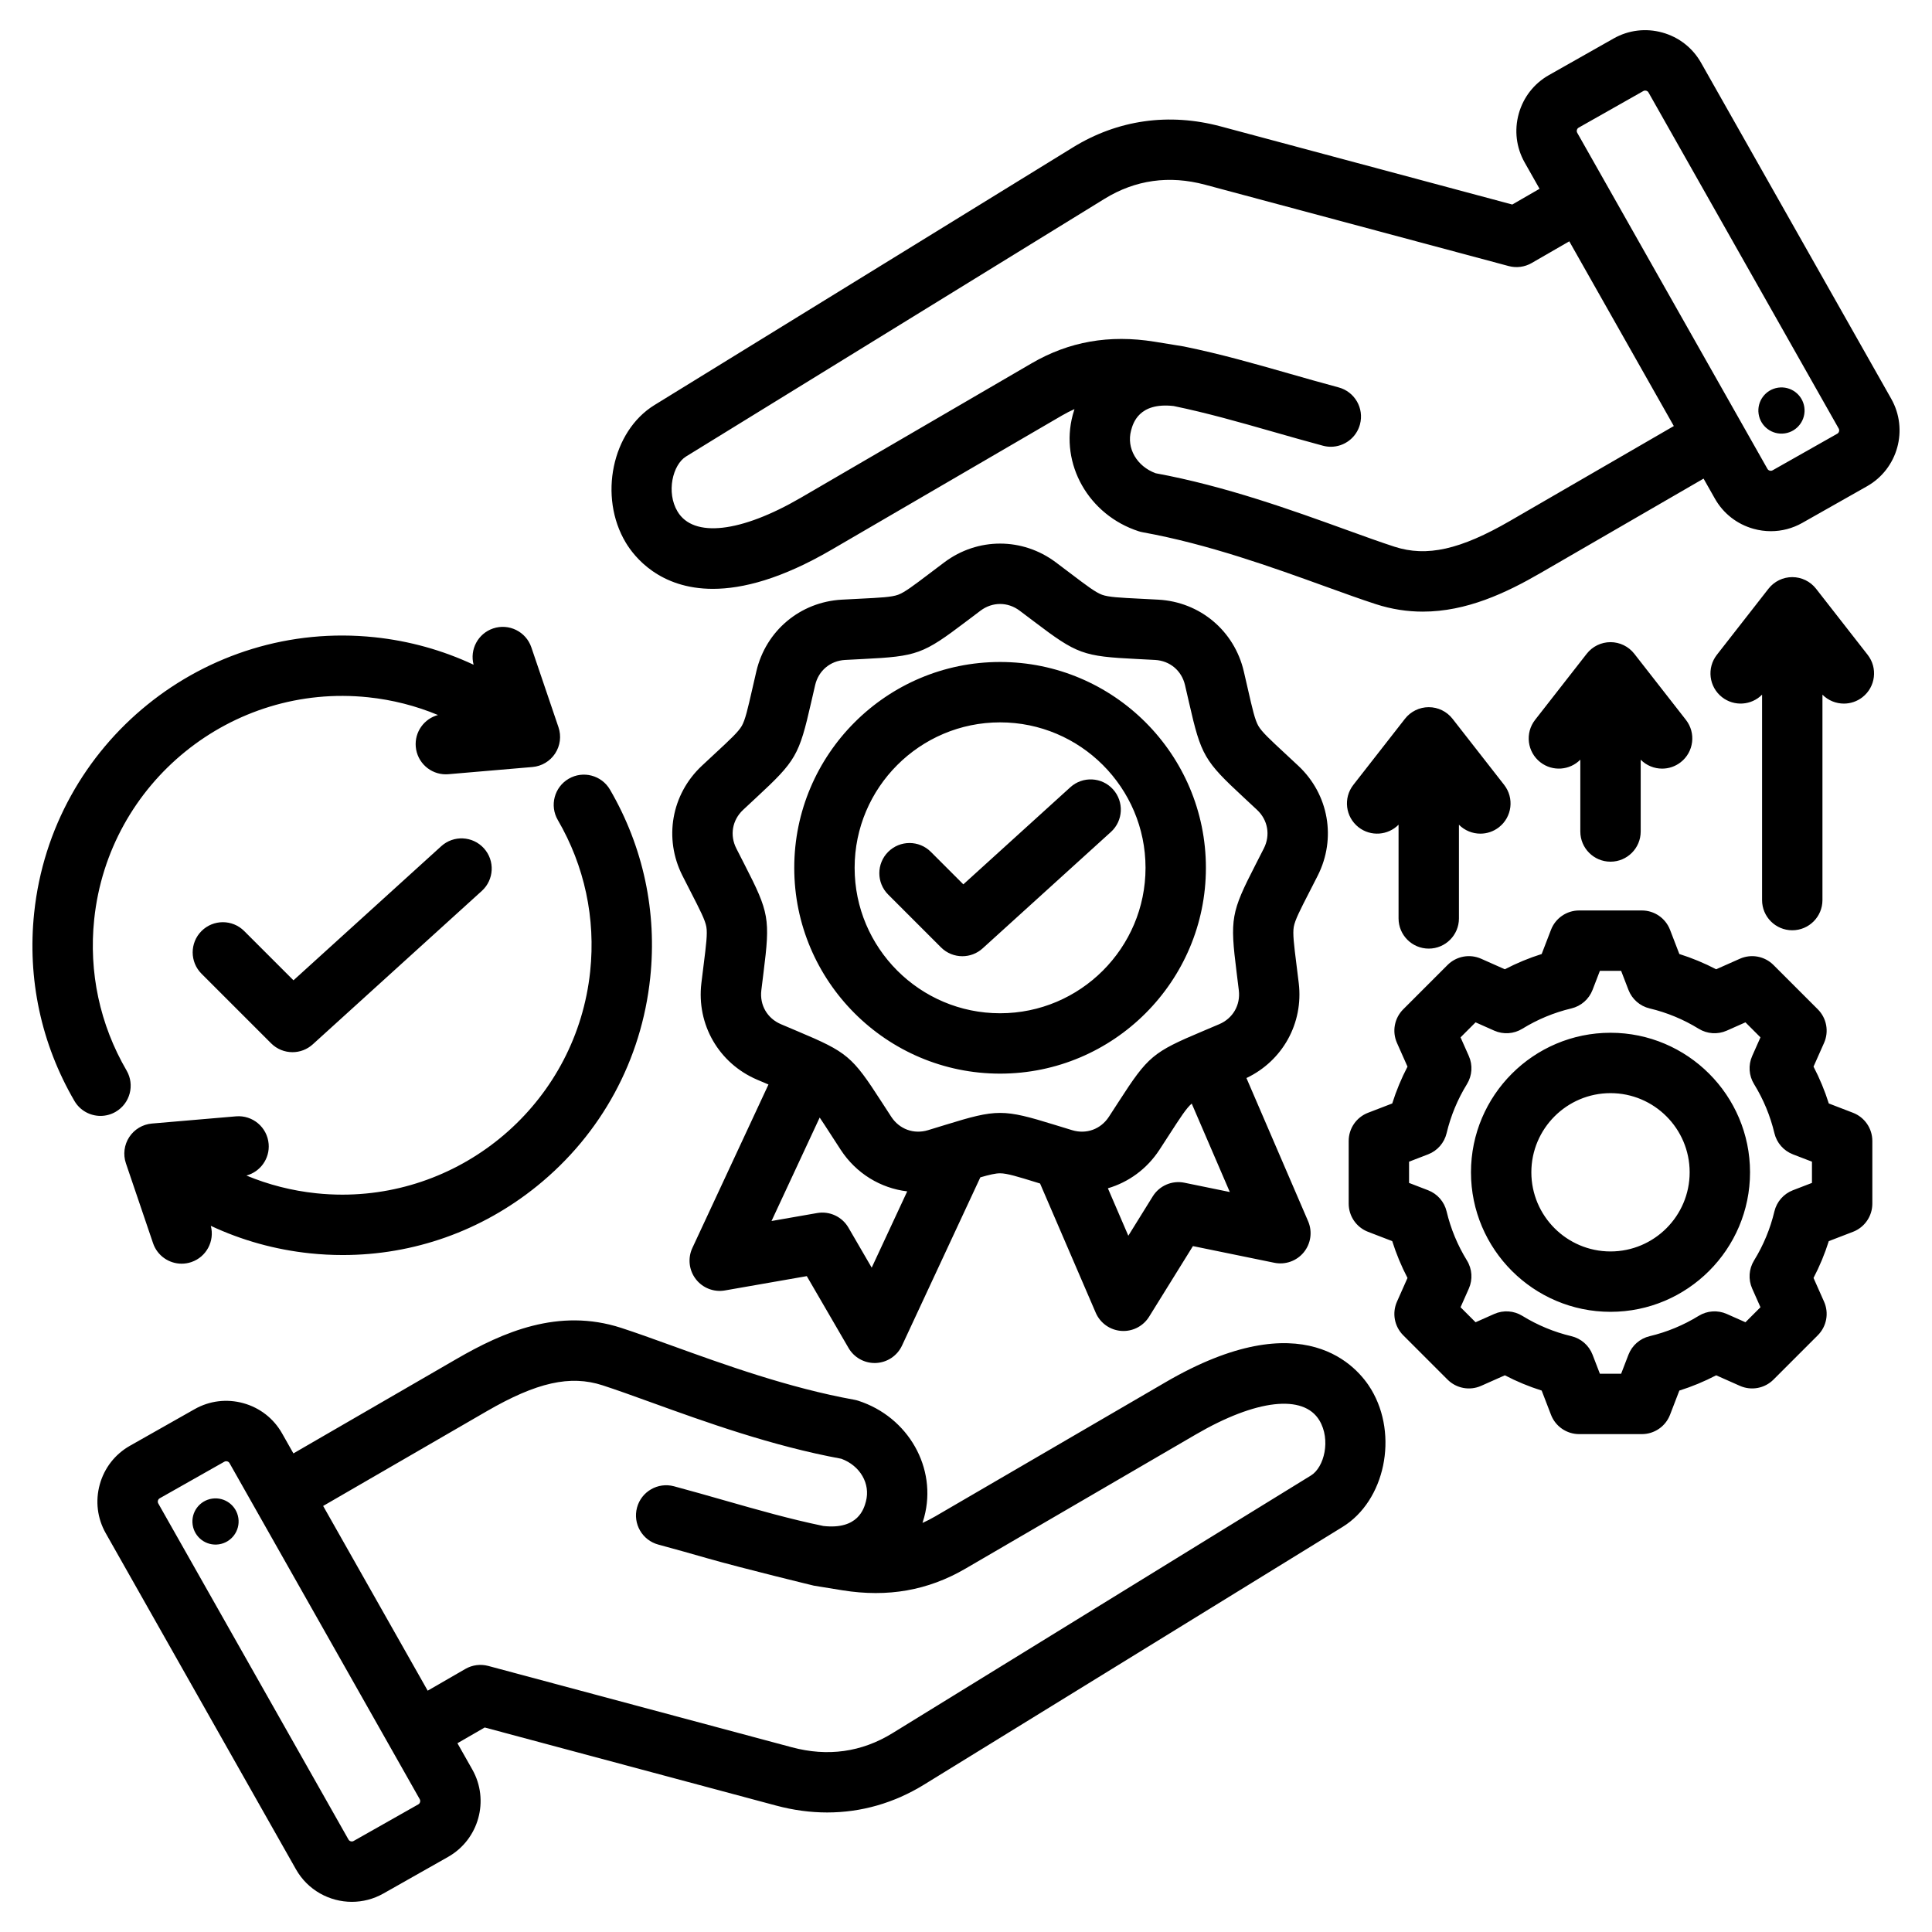 <svg id="Layer_1" enable-background="new 0 0 512 512" height="512" viewBox="0 0 512 512" width="512" xmlns="http://www.w3.org/2000/svg"><path d="m308.89 366.3-61.114 35.596c-1.093.636-2.193 1.2-3.306 1.693.165-.504.317-1.018.458-1.542 3.479-12.985-4.196-26.529-17.472-30.833-.343-.111-.693-.199-1.047-.263-17.35-3.129-34.571-9.355-48.409-14.358-4.861-1.757-9.452-3.417-13.379-4.69-16.606-5.388-31.385 1.145-43.649 8.245l-43.216 25.021-3.005-5.309c-2.231-3.943-5.874-6.783-10.256-7.998-4.381-1.214-8.967-.655-12.909 1.577l-17.147 9.705c-3.943 2.231-6.784 5.874-7.998 10.256s-.655 8.967 1.577 12.91l50.413 89.075c3.124 5.519 8.891 8.623 14.821 8.623 2.834 0 5.706-.709 8.344-2.202l17.147-9.705c8.157-4.617 11.037-15.009 6.421-23.166l-3.939-6.96 7.227-4.172 77.243 20.697c4.547 1.219 9.071 1.825 13.522 1.824 9.009 0 17.715-2.482 25.677-7.383l110.907-68.292c11.245-6.923 14.862-24.288 7.588-36.432-3.508-5.856-17.8-23.291-54.499-1.917zm-198.029 111.874-17.147 9.705c-.465.262-1.1.085-1.36-.377l-50.412-89.074c-.162-.287-.135-.569-.083-.756s.173-.442.46-.604l17.147-9.705c.163-.092.324-.123.467-.123.109 0 .208.018.288.04.187.052.442.173.604.459l50.413 89.075c.262.463.086 1.098-.377 1.36zm236.549-87.151-110.906 68.292c-8.167 5.028-17.141 6.283-26.669 3.729l-80.445-21.555c-2.048-.548-4.232-.261-6.07.799l-9.978 5.76-27.706-48.954 43.351-25.1c13.233-7.661 22.126-9.652 30.696-6.872 3.675 1.192 7.939 2.733 12.876 4.518 14.248 5.151 31.942 11.548 50.403 14.947 4.983 1.832 7.769 6.621 6.51 11.32-.502 1.874-2.037 7.532-11.28 6.494-8.846-1.828-17.304-4.24-26.25-6.795-4.301-1.229-8.749-2.499-13.331-3.727-4.266-1.141-8.654 1.39-9.798 5.657-1.144 4.268 1.389 8.654 5.657 9.798 4.455 1.193 8.838 2.445 13.078 3.656 9.377 2.678 28.084 7.217 28.139 7.226l7.606 1.236c11.977 1.916 22.619.042 32.534-5.732l61.114-35.596c15.974-9.302 28.511-10.716 32.718-3.69 3.059 5.105 1.29 12.41-2.249 14.589zm-284.239 11.3c.489 3.345-1.826 6.454-5.172 6.943s-6.454-1.826-6.943-5.172c-.489-3.345 1.826-6.454 5.172-6.943s6.455 1.827 6.943 5.172zm283.818-165.915c.665-1.297 1.406-2.741 2.228-4.368 4.975-9.842 2.915-21.525-5.126-29.072-1.329-1.247-2.519-2.351-3.587-3.342-3.937-3.652-6.106-5.664-7.021-7.25-.916-1.585-1.573-4.47-2.768-9.706-.324-1.421-.685-3.003-1.101-4.778-2.516-10.737-11.604-18.363-22.614-18.975-1.82-.101-3.441-.182-4.897-.254-5.364-.267-8.318-.415-10.039-1.041-1.72-.626-4.078-2.413-8.359-5.656-1.162-.88-2.455-1.86-3.914-2.952-8.828-6.608-20.691-6.609-29.52 0-1.459 1.092-2.752 2.072-3.914 2.952-4.281 3.244-6.639 5.03-8.359 5.656s-4.675.773-10.038 1.041c-1.456.073-3.077.153-4.896.254-11.011.612-20.099 8.238-22.615 18.975-.416 1.775-.777 3.357-1.101 4.778-1.195 5.236-1.853 8.12-2.768 9.706-.915 1.585-3.084 3.597-7.021 7.25-1.069.991-2.258 2.095-3.587 3.342-8.041 7.547-10.101 19.23-5.126 29.072.822 1.627 1.563 3.071 2.228 4.368 2.451 4.779 3.8 7.411 4.118 9.214s-.05 4.738-.719 10.067c-.182 1.446-.383 3.056-.6 4.866-1.309 10.95 4.623 21.224 14.76 25.565 1.082.463 2.082.887 3.021 1.284l-20.169 43.32c-1.258 2.702-.91 5.878.903 8.244 1.813 2.365 4.792 3.53 7.726 3.013l21.696-3.791 11.066 19.043c1.436 2.471 4.076 3.98 6.916 3.98.121 0 .243-.003.364-.008 2.977-.135 5.632-1.914 6.89-4.615l20.755-44.579c2.404-.697 4.035-1.074 5.229-1.074 1.831 0 4.658.872 9.79 2.456.264.081.538.166.813.251l14.75 34.246c1.179 2.737 3.782 4.592 6.753 4.813.199.015.398.022.596.022 2.752 0 5.33-1.419 6.796-3.782l11.613-18.714 21.576 4.419c2.921.598 5.93-.477 7.81-2.788 1.881-2.312 2.321-5.477 1.143-8.214l-16.347-37.954c9.581-4.554 15.133-14.519 13.864-25.138-.216-1.809-.418-3.419-.6-4.865-.668-5.329-1.037-8.265-.719-10.067s1.67-4.435 4.121-9.214zm-115.978 99.534-6.167-10.612c-1.683-2.896-4.988-4.435-8.294-3.861l-12.09 2.112 12.766-27.419c.814 1.199 1.76 2.661 2.919 4.456.791 1.224 1.671 2.588 2.669 4.114 4.104 6.275 10.571 10.155 17.608 10.996zm82.88-22.506c-3.283-.674-6.635.772-8.402 3.619l-6.472 10.428-5.416-12.575c5.461-1.602 10.329-5.102 13.647-10.177.998-1.525 1.878-2.889 2.668-4.113 2.902-4.493 4.505-6.975 5.903-8.157l10.094 23.437zm21.047-88.614c-.807 1.596-1.534 3.013-2.186 4.285-6.539 12.751-6.821 14.354-5.038 28.574.178 1.418.376 2.998.588 4.773.466 3.897-1.564 7.413-5.172 8.958-1.644.704-3.111 1.323-4.429 1.878-13.205 5.565-14.452 6.61-22.226 18.65-.775 1.201-1.639 2.538-2.618 4.034-2.147 3.285-5.961 4.673-9.72 3.538-1.711-.518-3.232-.987-4.599-1.408-13.694-4.226-15.32-4.226-29.015 0-1.366.421-2.887.891-4.599 1.408-3.759 1.134-7.573-.254-9.72-3.538-.979-1.497-1.843-2.835-2.619-4.036-7.773-12.038-9.02-13.084-22.225-18.649-1.317-.555-2.785-1.173-4.429-1.877-3.608-1.545-5.638-5.062-5.172-8.958.212-1.775.41-3.354.588-4.773 1.784-14.22 1.501-15.822-5.038-28.574-.652-1.272-1.379-2.689-2.186-4.285-1.771-3.503-1.066-7.501 1.796-10.187 1.304-1.224 2.471-2.307 3.52-3.279 10.506-9.746 11.319-11.155 14.507-25.126.318-1.394.672-2.946 1.08-4.687.895-3.821 4.006-6.431 7.925-6.649 1.786-.1 3.376-.179 4.804-.25 14.312-.713 15.841-1.27 27.264-9.923 1.139-.863 2.408-1.825 3.84-2.896 1.571-1.176 3.372-1.764 5.172-1.764s3.601.588 5.172 1.764c1.431 1.072 2.7 2.033 3.84 2.896 11.422 8.654 12.951 9.21 27.264 9.923 1.428.071 3.019.15 4.805.25 3.918.218 7.029 2.828 7.924 6.649.408 1.741.762 3.293 1.08 4.687 3.188 13.972 4.001 15.38 14.507 25.126 1.048.973 2.216 2.055 3.52 3.279 2.86 2.686 3.565 6.684 1.795 10.187zm-69.907-49.389c-30.077 0-54.546 24.469-54.546 54.546s24.469 54.546 54.546 54.546 54.547-24.469 54.547-54.546-24.47-54.546-54.547-54.546zm0 93.092c-21.254 0-38.546-17.292-38.546-38.546s17.292-38.546 38.546-38.546c21.255 0 38.547 17.292 38.547 38.546s-17.292 38.546-38.547 38.546zm29.925-59.35c2.969 3.272 2.724 8.332-.548 11.301l-34.001 30.856c-1.529 1.387-3.454 2.076-5.375 2.076-2.052 0-4.1-.785-5.658-2.343l-13.999-13.999c-3.125-3.124-3.124-8.189 0-11.313 3.125-3.124 8.191-3.124 11.313 0l8.609 8.61 28.357-25.735c3.273-2.971 8.332-2.725 11.302.547zm206.249-103.48-50.412-89.074c-2.231-3.943-5.874-6.783-10.256-7.998-4.383-1.216-8.967-.654-12.91 1.576l-17.147 9.705c-3.943 2.231-6.784 5.874-7.998 10.256s-.655 8.967 1.577 12.91l3.939 6.96-7.227 4.173-77.243-20.697c-13.749-3.686-27.304-1.764-39.199 5.559l-110.907 68.292c-11.245 6.923-14.861 24.288-7.588 36.432 2.247 3.752 8.921 12.263 23.093 12.262 7.937-.001 18.229-2.672 31.405-10.346l61.114-35.596c1.092-.636 2.193-1.2 3.305-1.693-.165.503-.317 1.018-.458 1.541-3.478 12.985 4.197 26.529 17.473 30.833.343.111.693.199 1.047.263 17.351 3.129 34.573 9.355 48.411 14.358 4.86 1.757 9.45 3.417 13.377 4.69 4.279 1.388 8.435 1.985 12.459 1.985 11.596 0 22.086-4.958 31.19-10.229l43.216-25.021 3.005 5.309c2.231 3.943 5.874 6.784 10.256 7.998 1.515.42 3.054.627 4.582.627 2.893 0 5.748-.744 8.327-2.204l17.148-9.705c8.155-4.617 11.036-15.009 6.421-23.166zm-100.972 32.314c-13.232 7.661-22.124 9.653-30.696 6.872-3.674-1.191-7.938-2.733-12.874-4.518-14.249-5.151-31.943-11.548-50.405-14.947-4.983-1.832-7.77-6.622-6.512-11.32.502-1.874 2.031-7.536 11.28-6.494 8.847 1.827 17.306 4.24 26.253 6.796 4.301 1.228 8.748 2.498 13.329 3.726.693.186 1.39.274 2.075.274 3.532 0 6.765-2.357 7.723-5.932 1.144-4.268-1.389-8.654-5.657-9.798-4.454-1.193-8.837-2.445-13.075-3.655-9.379-2.679-18.237-5.208-27.824-7.168-.054-.011-.265-.049-.318-.058l-7.606-1.237c-11.975-1.915-22.619-.042-32.534 5.732l-61.114 35.596c-15.973 9.304-28.51 10.717-32.719 3.689-3.057-5.104-1.288-12.408 2.25-14.587l110.907-68.292c8.167-5.028 17.14-6.285 26.669-3.729l80.444 21.555c2.049.548 4.233.261 6.07-.799l9.978-5.761 27.706 48.954zm86.67-23.073-17.147 9.704c-.287.163-.569.134-.756.083-.187-.052-.442-.173-.604-.459l-50.413-89.074c-.162-.287-.135-.569-.083-.756s.173-.442.46-.604l17.147-9.706c.163-.092.324-.123.467-.123.109 0 .208.018.288.041.187.052.443.173.605.46l50.412 89.073c.263.463.086 1.1-.376 1.361zm-8.738-7.027c.489 3.345-1.826 6.454-5.172 6.943-3.345.489-6.454-1.826-6.943-5.172-.489-3.345 1.826-6.454 5.172-6.943 3.345-.49 6.454 1.826 6.943 5.172zm-51.365 165.786c-20.389 0-36.977 16.587-36.977 36.977s16.588 36.977 36.977 36.977 36.977-16.588 36.977-36.977-16.588-36.977-36.977-36.977zm0 57.953c-11.567 0-20.977-9.41-20.977-20.977 0-11.566 9.41-20.977 20.977-20.977s20.977 9.41 20.977 20.977-9.41 20.977-20.977 20.977zm64.26-36.75-6.412-2.468c-1.06-3.366-2.413-6.629-4.046-9.761l2.791-6.283c1.344-3.024.686-6.564-1.654-8.904l-11.749-11.749c-2.34-2.34-5.879-2.998-8.904-1.654l-6.286 2.792c-3.131-1.633-6.393-2.985-9.756-4.045l-2.469-6.415c-1.188-3.089-4.156-5.126-7.466-5.126h-16.615c-3.31 0-6.277 2.038-7.466 5.126l-2.469 6.415c-3.364 1.06-6.625 2.412-9.756 4.045l-6.286-2.792c-3.025-1.344-6.564-.686-8.904 1.654l-11.749 11.75c-2.34 2.34-2.998 5.88-1.654 8.904l2.792 6.285c-1.633 3.132-2.985 6.393-4.045 9.758l-6.414 2.469c-3.089 1.188-5.126 4.156-5.126 7.466v16.616c0 3.31 2.038 6.277 5.126 7.466l6.412 2.468c1.061 3.365 2.413 6.628 4.046 9.76l-2.791 6.283c-1.344 3.025-.686 6.564 1.654 8.904l11.749 11.749c2.34 2.341 5.88 3 8.904 1.654l6.286-2.792c3.131 1.633 6.393 2.985 9.756 4.045l2.469 6.414c1.188 3.089 4.156 5.126 7.466 5.126h16.616c3.31 0 6.277-2.038 7.466-5.126l2.468-6.412c3.366-1.061 6.629-2.413 9.76-4.046l6.283 2.791c3.025 1.344 6.564.686 8.904-1.654l11.749-11.749c2.34-2.34 2.998-5.879 1.654-8.904l-2.792-6.286c1.633-3.131 2.985-6.393 4.045-9.756l6.414-2.469c3.089-1.188 5.126-4.156 5.126-7.466v-16.615c0-3.312-2.038-6.28-5.127-7.468zm-10.873 18.588-5.046 1.942c-2.462.947-4.298 3.048-4.909 5.614-1.092 4.591-2.906 8.964-5.389 12.998-1.383 2.247-1.57 5.031-.499 7.442l2.198 4.949-3.98 3.98-4.945-2.197c-2.412-1.072-5.197-.885-7.443.5-4.03 2.482-8.404 4.296-13.001 5.39-2.566.611-4.667 2.447-5.614 4.909l-1.942 5.044h-5.63l-1.942-5.046c-.947-2.462-3.048-4.298-5.614-4.909-4.591-1.092-8.964-2.906-12.998-5.389-2.247-1.383-5.03-1.57-7.442-.499l-4.949 2.198-3.98-3.98 2.196-4.945c1.071-2.412.884-5.196-.499-7.442-2.483-4.033-4.297-8.407-5.39-13.002-.611-2.566-2.447-4.667-4.909-5.614l-5.044-1.942v-5.629l5.045-1.942c2.462-.947 4.298-3.047 4.909-5.614 1.093-4.593 2.906-8.967 5.39-13 1.383-2.247 1.57-5.031.499-7.442l-2.197-4.947 3.981-3.981 4.948 2.198c2.412 1.072 5.196.884 7.442-.499 4.032-2.483 8.405-4.296 12.999-5.389 2.566-.611 4.666-2.447 5.613-4.909l1.942-5.046h5.63l1.942 5.046c.947 2.462 3.047 4.298 5.613 4.909 4.593 1.093 8.967 2.906 12.999 5.389 2.247 1.383 5.03 1.57 7.442.499l4.949-2.198 3.98 3.981-2.196 4.946c-1.071 2.411-.884 5.196.5 7.442 2.483 4.032 4.297 8.406 5.39 13 .61 2.566 2.447 4.667 4.909 5.615l5.044 1.941v5.629zm14.763-139.948c2.719 3.482 2.101 8.51-1.381 11.229-1.462 1.142-3.197 1.695-4.918 1.695-2.081 0-4.143-.809-5.683-2.364v54.435c0 4.418-3.582 8-8 8s-8-3.582-8-8v-54.443c-2.814 2.845-7.372 3.199-10.602.676-3.482-2.719-4.101-7.747-1.381-11.229l13.678-17.515c1.516-1.941 3.842-3.076 6.305-3.076s4.789 1.135 6.305 3.076zm-76.15 46.82v-19.034c-2.814 2.845-7.371 3.199-10.602.676-3.482-2.719-4.101-7.747-1.381-11.229l13.678-17.515c1.516-1.941 3.842-3.076 6.305-3.076s4.789 1.135 6.305 3.076l13.678 17.515c2.719 3.482 2.101 8.51-1.381 11.229-1.462 1.142-3.197 1.695-4.918 1.695-2.081 0-4.143-.809-5.683-2.364v19.026c0 4.418-3.582 8-8 8s-8.001-3.581-8.001-7.999zm-48.168 23.035v-24.837c-2.814 2.845-7.371 3.199-10.602.676-3.482-2.719-4.101-7.747-1.381-11.229l13.678-17.515c1.516-1.941 3.842-3.076 6.305-3.076s4.789 1.135 6.305 3.076l13.678 17.515c2.719 3.482 2.101 8.51-1.381 11.229-1.462 1.142-3.197 1.695-4.918 1.695-2.081 0-4.143-.809-5.683-2.364v24.83c0 4.418-3.582 8-8 8s-8.001-3.581-8.001-8zm-343.993 52.335c-2.755 0-5.435-1.424-6.921-3.977-8.814-15.141-12.501-32.374-10.663-49.835 4.739-45.012 45.22-77.768 90.224-73.038 9.184.967 18.022 3.438 26.229 7.283-1.063-4.028 1.152-8.247 5.156-9.608 4.184-1.421 8.727.819 10.148 5.002l7.19 21.169c.791 2.329.467 4.892-.879 6.95s-3.563 3.384-6.014 3.593l-22.275 1.907c-.232.02-.463.03-.691.03-4.109 0-7.604-3.148-7.961-7.318-.335-3.919 2.218-7.413 5.888-8.4-5.845-2.428-12.048-4.021-18.465-4.696-36.243-3.815-68.822 22.564-72.637 58.801-1.48 14.058 1.486 27.928 8.578 40.111 2.223 3.818.93 8.716-2.889 10.938-1.267.738-2.652 1.088-4.018 1.088zm124.075-89.351c3.817-2.224 8.716-.93 10.939 2.888 8.814 15.139 12.501 32.372 10.663 49.836-2.295 21.805-12.944 41.41-29.985 55.205-14.753 11.944-32.771 18.294-51.491 18.294-2.903 0-5.82-.152-8.748-.46-9.178-.967-18.019-3.435-26.227-7.279 1.061 4.026-1.153 8.245-5.156 9.604-.853.29-1.721.427-2.574.427-3.333 0-6.442-2.098-7.574-5.429l-7.19-21.169c-.791-2.329-.467-4.892.878-6.95s3.563-3.384 6.014-3.593l22.275-1.907c4.409-.374 8.276 2.886 8.653 7.289.336 3.92-2.218 7.414-5.889 8.4 5.847 2.429 12.052 4.02 18.466 4.695 2.338.246 4.667.367 6.967.367 33.361.003 62.101-25.268 65.669-59.167 1.48-14.06-1.486-27.93-8.578-40.111-2.223-3.819-.93-8.717 2.888-10.94zm-78.863 70.118-18.447-18.446c-3.124-3.124-3.125-8.189 0-11.313 3.124-3.124 8.189-3.124 11.313 0l13.058 13.057 39.158-35.537c3.272-2.97 8.332-2.724 11.301.548s2.724 8.332-.548 11.301l-44.802 40.659c-1.529 1.387-3.454 2.076-5.375 2.076-2.052-.001-4.1-.787-5.658-2.345z"/></svg>